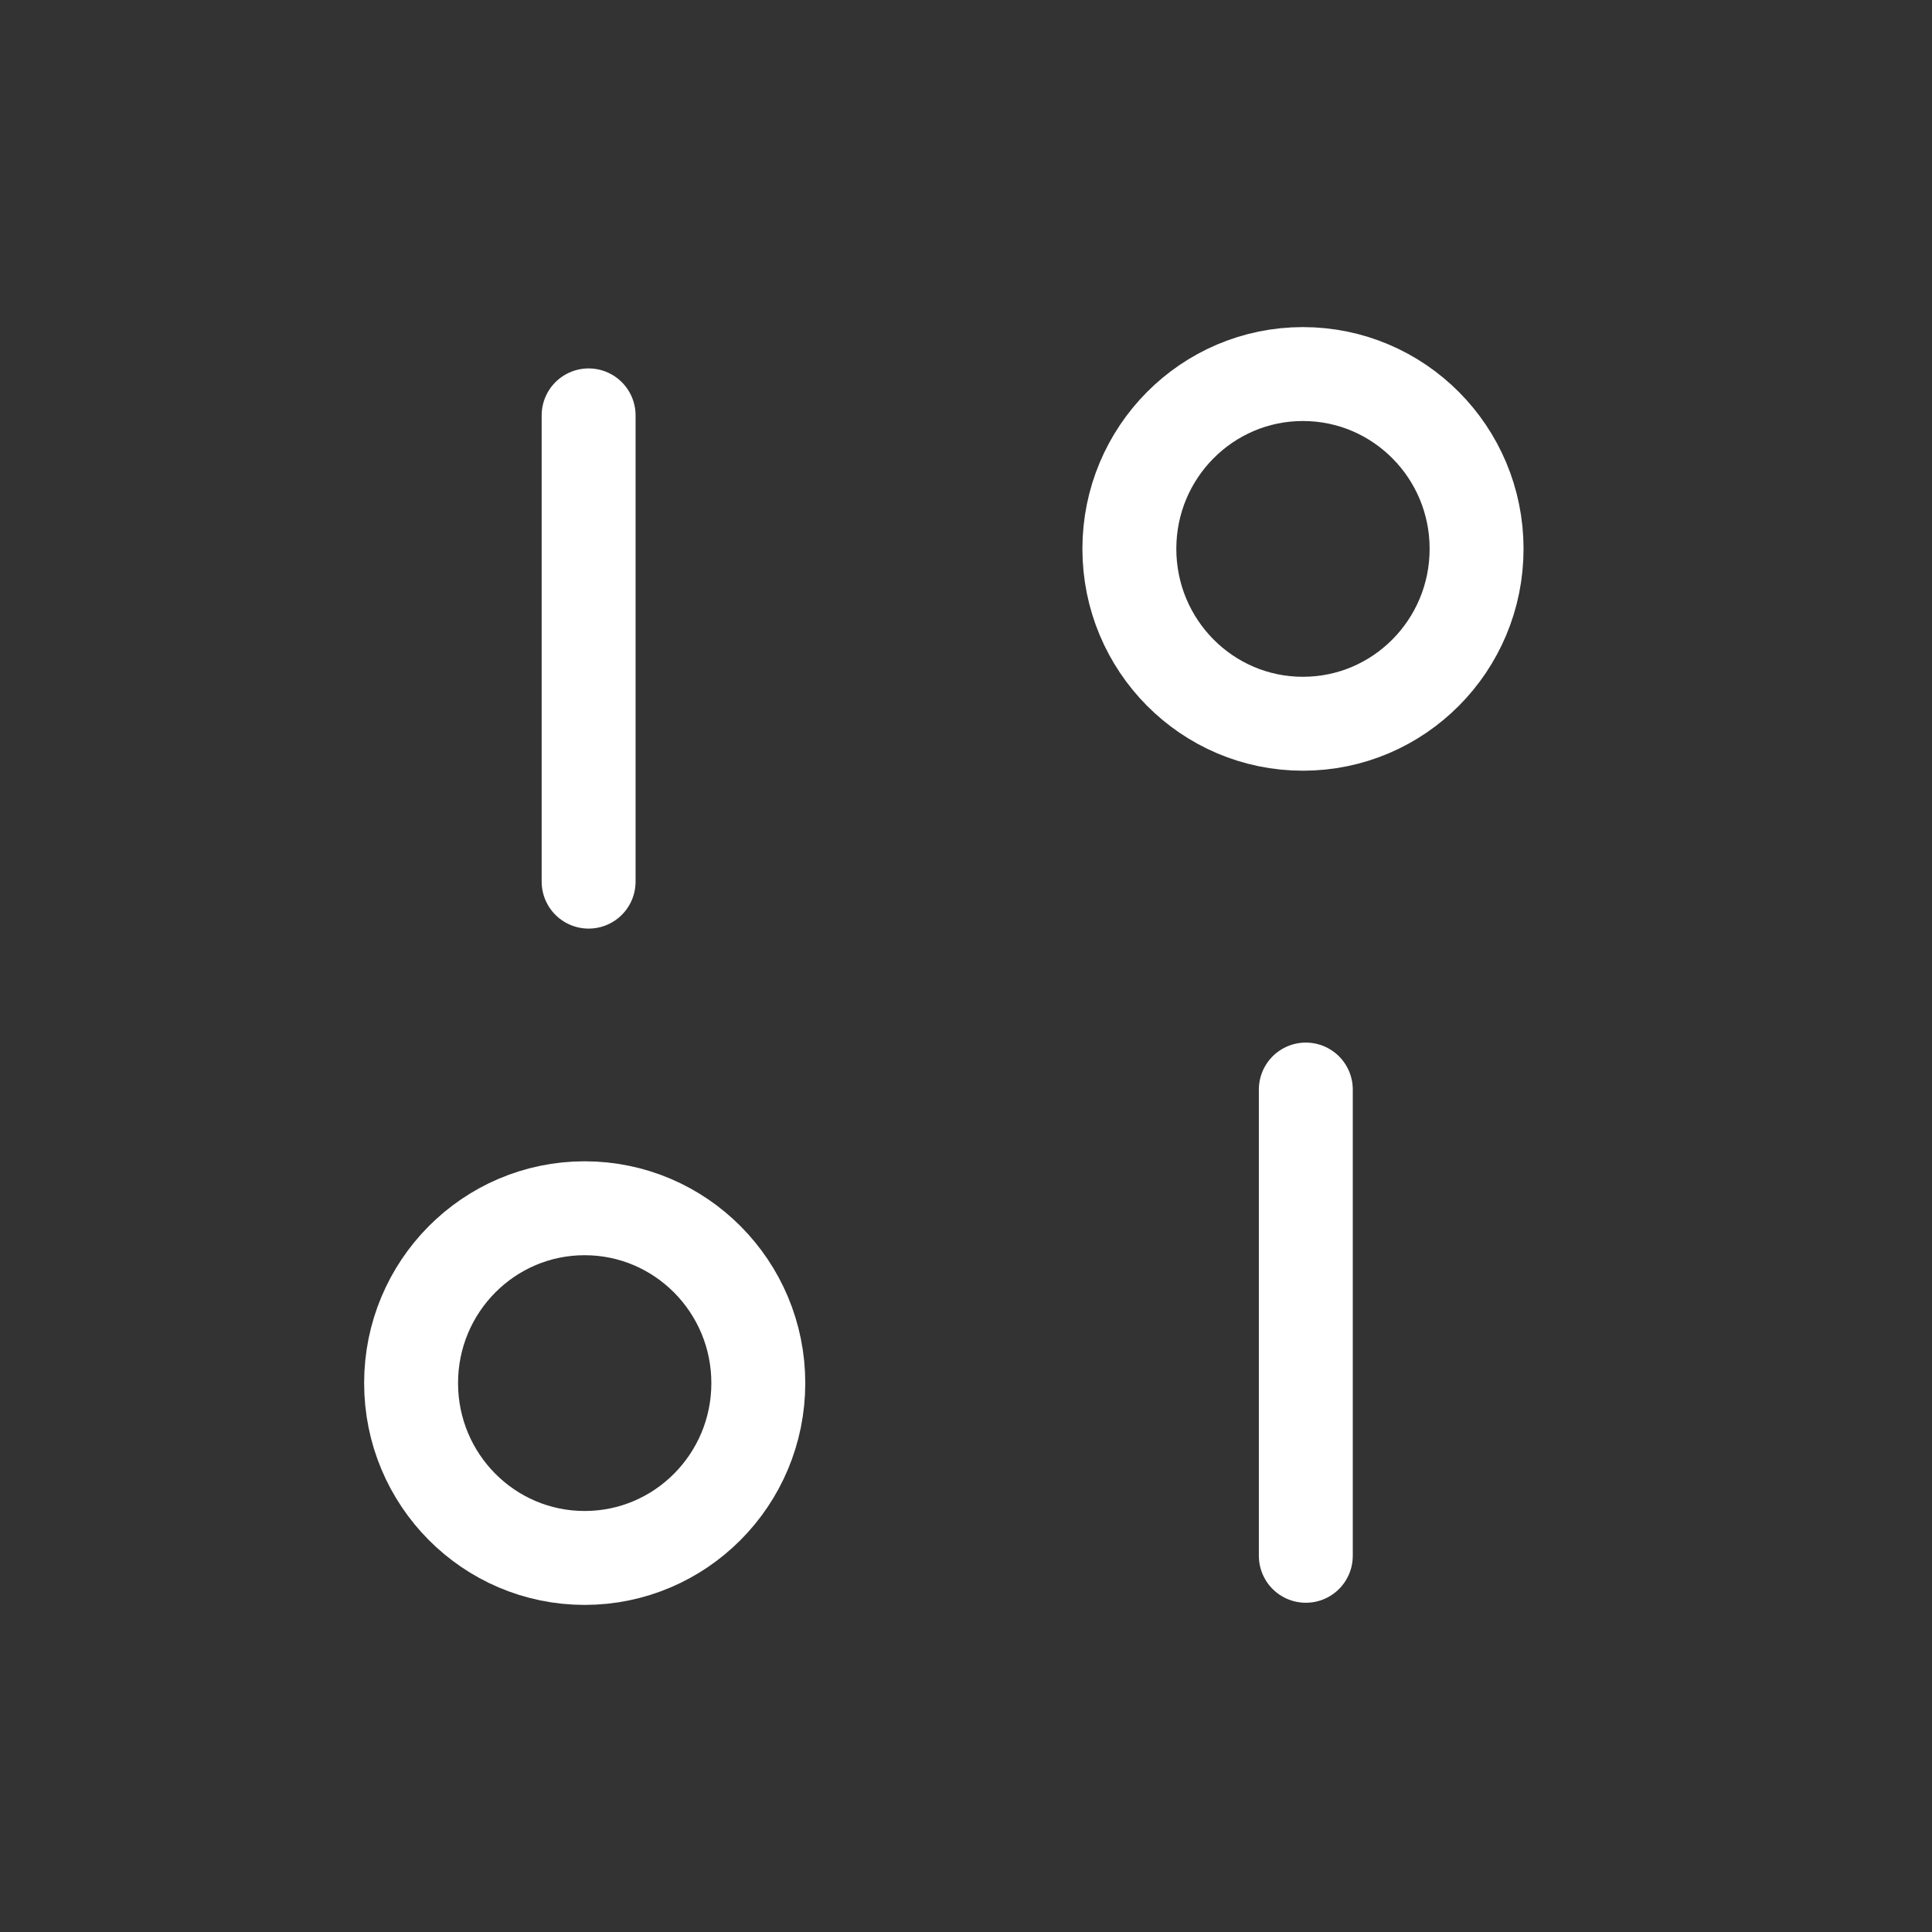 <svg width="18" height="18" viewBox="0 0 18 18" fill="none" xmlns="http://www.w3.org/2000/svg">
<rect x="0" y="0" width="18" height="18" fill="#333333" stroke="none"/>
<path d="M12.166 10.151L12.166 14.495" stroke="white" stroke-width="0.875" stroke-linecap="round" stroke-linejoin="round"/>
<path d="M5.484 8.214L5.484 3.87" stroke="white" stroke-width="0.875" stroke-linecap="round" stroke-linejoin="round"/>
<path fill-rule="evenodd" clip-rule="evenodd" d="M5.447 11.257C4.554 11.257 3.83 11.986 3.83 12.886C3.83 13.786 4.554 14.515 5.447 14.515C6.34 14.515 7.065 13.786 7.065 12.886C7.065 11.986 6.34 11.257 5.447 11.257Z" stroke="white" stroke-width="0.875" stroke-linecap="round" stroke-linejoin="round"/>
<path fill-rule="evenodd" clip-rule="evenodd" d="M12.139 3.485C11.246 3.485 10.522 4.214 10.522 5.113C10.522 6.014 11.246 6.743 12.139 6.743C13.033 6.743 13.757 6.014 13.757 5.113C13.757 4.214 13.033 3.485 12.139 3.485Z" stroke="white" stroke-width="0.875" stroke-linecap="round" stroke-linejoin="round"/>
</svg>
